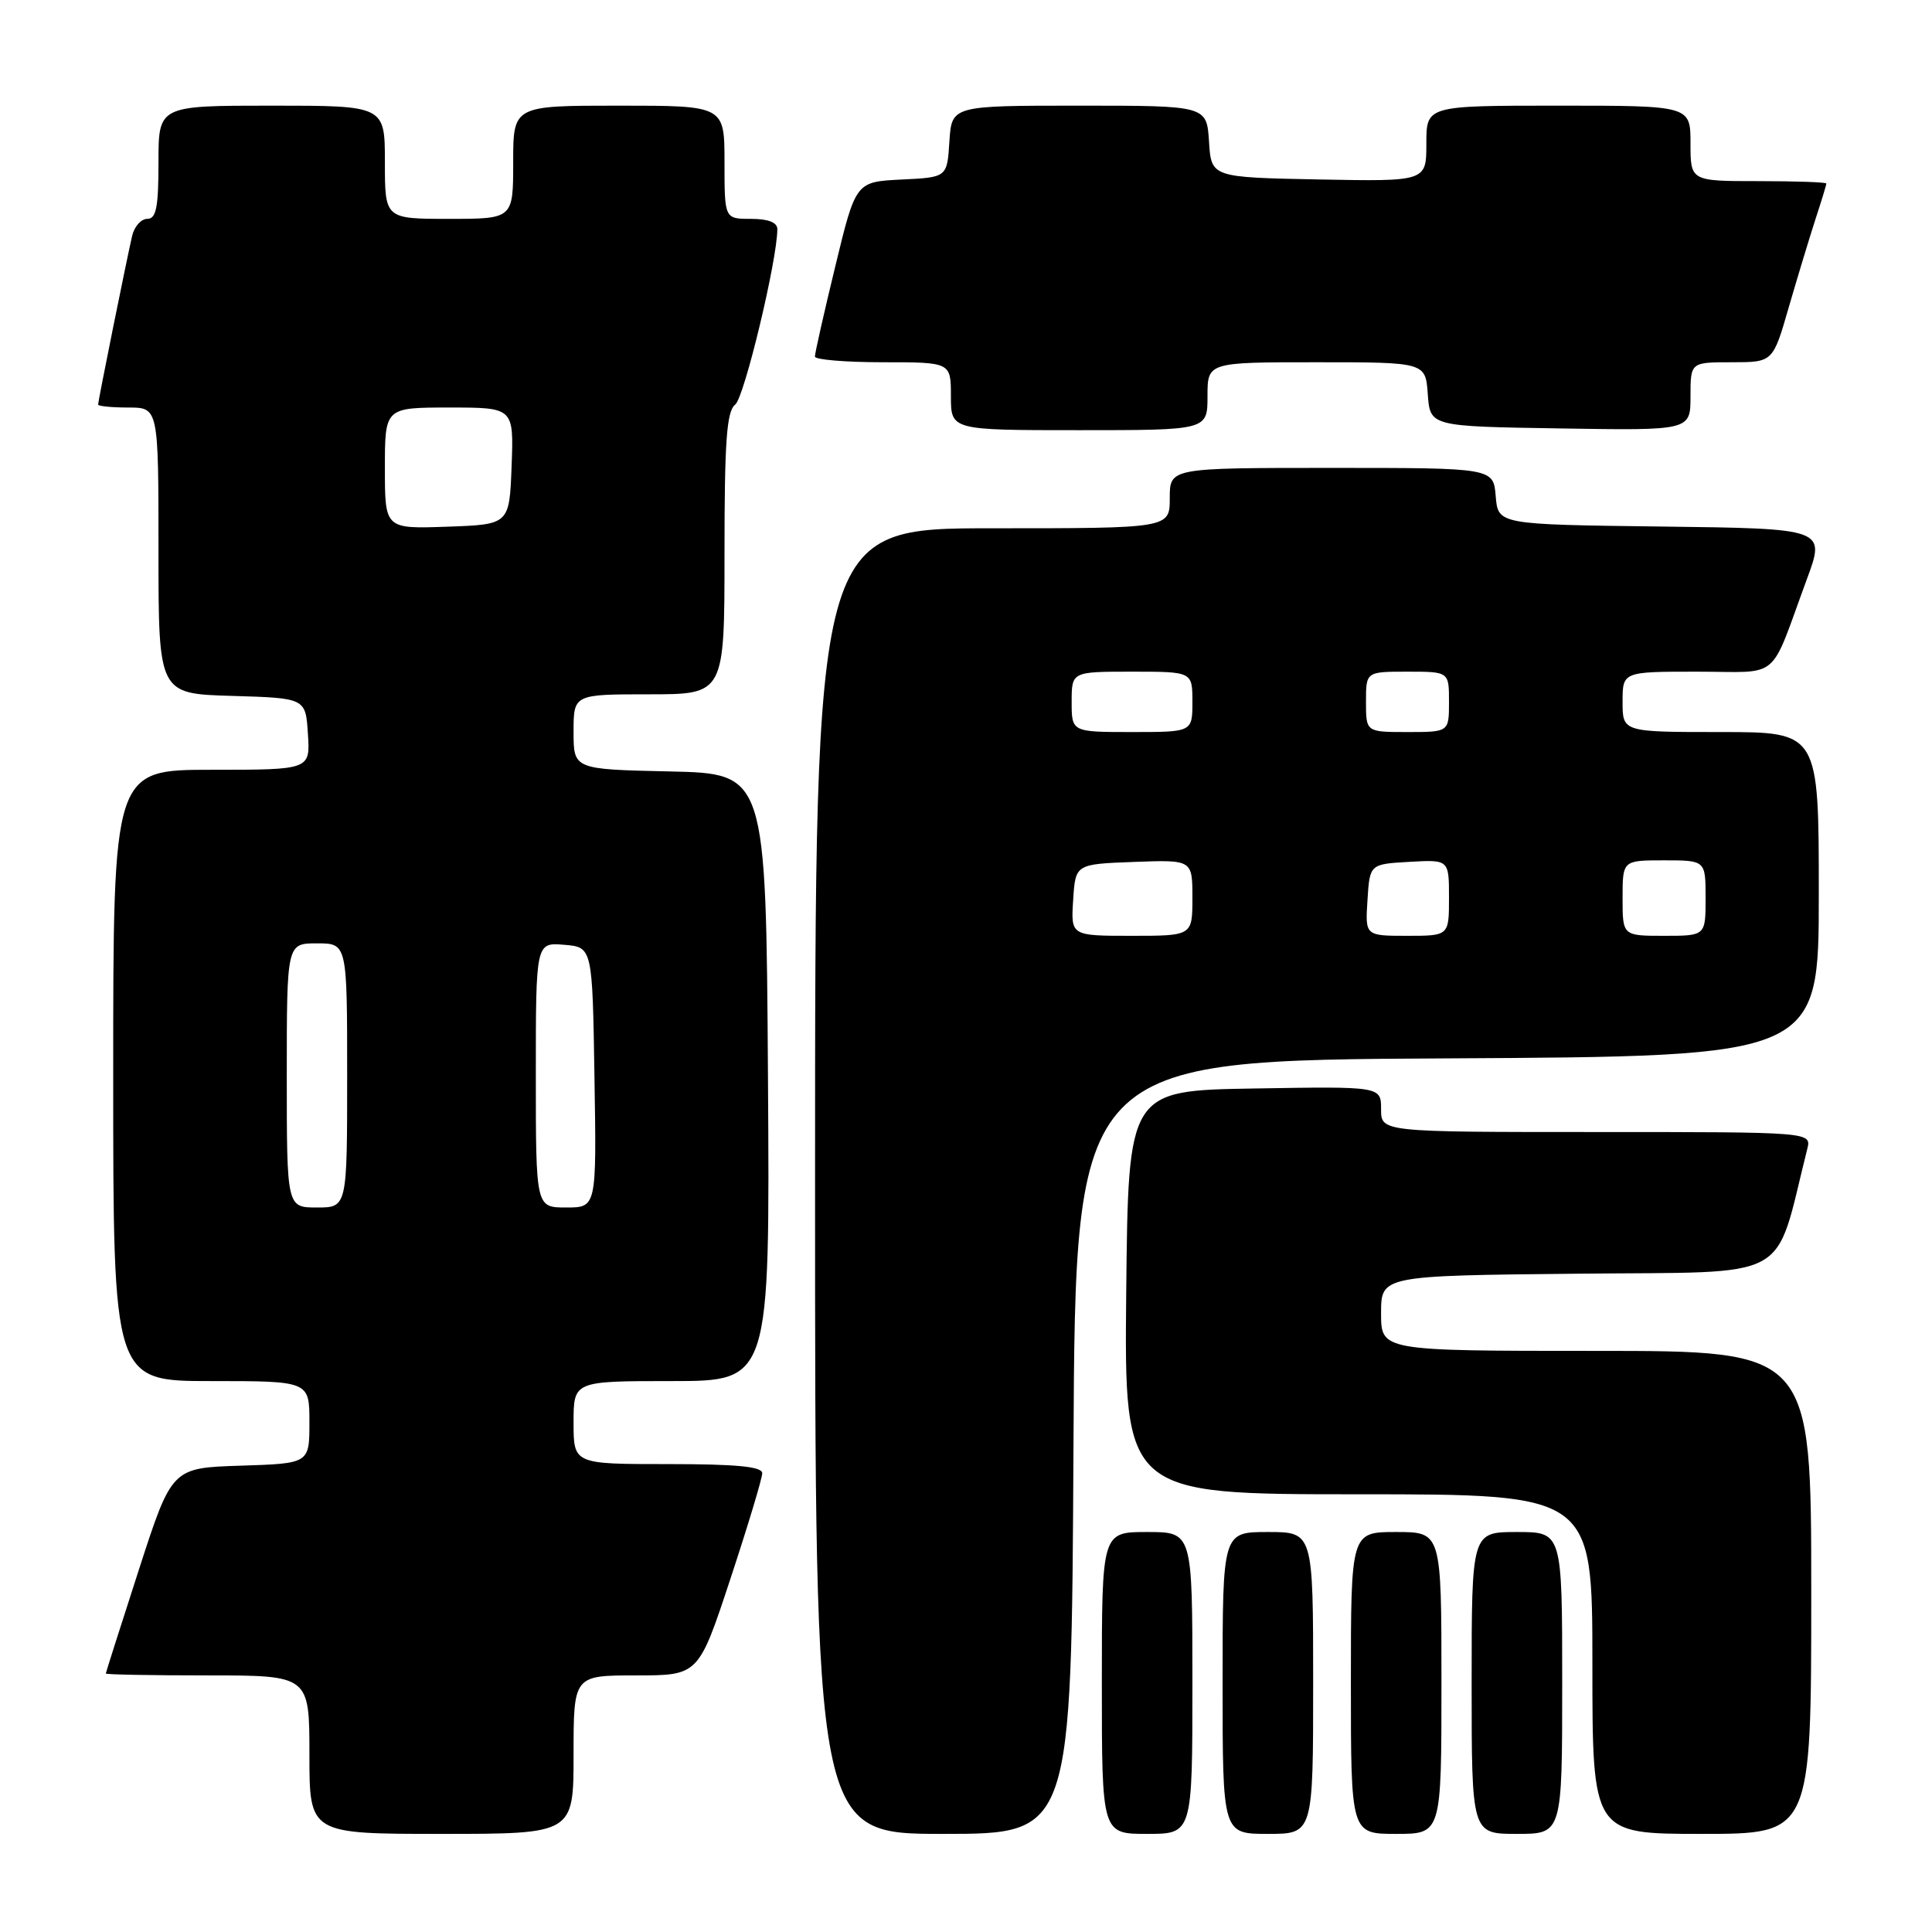 <?xml version="1.0" encoding="UTF-8" standalone="no"?>
<!DOCTYPE svg PUBLIC "-//W3C//DTD SVG 1.1//EN" "http://www.w3.org/Graphics/SVG/1.1/DTD/svg11.dtd" >
<svg xmlns="http://www.w3.org/2000/svg" xmlns:xlink="http://www.w3.org/1999/xlink" version="1.1" viewBox="0 0 256 256">
 <g >
 <path fill="currentColor"
d=" M 76.00 232.50 C 76.00 222.00 76.00 222.00 84.28 222.00 C 92.56 222.00 92.56 222.00 96.78 209.21 C 99.10 202.18 101.00 195.88 101.00 195.21 C 101.00 194.33 97.61 194.00 88.50 194.00 C 76.00 194.00 76.00 194.00 76.00 188.50 C 76.00 183.00 76.00 183.00 89.01 183.00 C 102.02 183.00 102.02 183.00 101.76 142.75 C 101.50 102.50 101.50 102.50 88.75 102.22 C 76.00 101.94 76.00 101.94 76.00 96.97 C 76.00 92.00 76.00 92.00 86.00 92.00 C 96.00 92.00 96.00 92.00 96.00 73.36 C 96.00 58.46 96.28 54.50 97.42 53.61 C 98.62 52.67 103.00 34.44 103.00 30.36 C 103.00 29.47 101.79 29.00 99.50 29.00 C 96.00 29.00 96.00 29.00 96.00 21.50 C 96.00 14.00 96.00 14.00 82.00 14.00 C 68.00 14.00 68.00 14.00 68.00 21.50 C 68.00 29.00 68.00 29.00 59.50 29.00 C 51.00 29.00 51.00 29.00 51.00 21.50 C 51.00 14.00 51.00 14.00 36.00 14.00 C 21.00 14.00 21.00 14.00 21.00 21.50 C 21.00 27.46 20.70 29.00 19.52 29.00 C 18.70 29.00 17.80 30.01 17.51 31.25 C 16.80 34.29 13.00 53.12 13.00 53.61 C 13.00 53.82 14.80 54.00 17.00 54.00 C 21.00 54.00 21.00 54.00 21.00 72.96 C 21.00 91.93 21.00 91.93 30.75 92.21 C 40.50 92.50 40.50 92.50 40.80 97.25 C 41.11 102.00 41.11 102.00 28.05 102.00 C 15.00 102.00 15.00 102.00 15.00 142.50 C 15.00 183.00 15.00 183.00 28.00 183.00 C 41.00 183.00 41.00 183.00 41.00 188.46 C 41.00 193.92 41.00 193.92 31.89 194.21 C 22.77 194.50 22.77 194.50 18.40 208.00 C 16.00 215.43 14.03 221.61 14.02 221.75 C 14.01 221.89 20.07 222.00 27.50 222.00 C 41.00 222.00 41.00 222.00 41.00 232.50 C 41.00 243.00 41.00 243.00 58.50 243.00 C 76.00 243.00 76.00 243.00 76.00 232.50 Z  M 142.24 191.75 C 142.50 140.50 142.50 140.50 191.75 140.24 C 241.00 139.98 241.00 139.98 241.00 118.49 C 241.00 97.00 241.00 97.00 228.00 97.00 C 215.00 97.00 215.00 97.00 215.00 93.00 C 215.00 89.00 215.00 89.00 224.88 89.00 C 236.13 89.00 234.35 90.50 239.41 76.77 C 241.90 70.04 241.90 70.04 220.20 69.77 C 198.50 69.50 198.50 69.50 198.19 65.75 C 197.88 62.00 197.88 62.00 176.44 62.00 C 155.00 62.00 155.00 62.00 155.00 66.00 C 155.00 70.00 155.00 70.00 131.50 70.00 C 108.00 70.00 108.00 70.00 108.00 156.50 C 108.00 243.00 108.00 243.00 124.99 243.00 C 141.98 243.00 141.98 243.00 142.24 191.75 Z  M 158.00 223.00 C 158.00 203.00 158.00 203.00 152.00 203.00 C 146.00 203.00 146.00 203.00 146.00 223.00 C 146.00 243.00 146.00 243.00 152.00 243.00 C 158.00 243.00 158.00 243.00 158.00 223.00 Z  M 174.00 223.00 C 174.00 203.00 174.00 203.00 168.00 203.00 C 162.00 203.00 162.00 203.00 162.00 223.00 C 162.00 243.00 162.00 243.00 168.00 243.00 C 174.00 243.00 174.00 243.00 174.00 223.00 Z  M 191.00 223.00 C 191.00 203.00 191.00 203.00 185.00 203.00 C 179.00 203.00 179.00 203.00 179.00 223.00 C 179.00 243.00 179.00 243.00 185.00 243.00 C 191.00 243.00 191.00 243.00 191.00 223.00 Z  M 207.00 223.00 C 207.00 203.00 207.00 203.00 201.00 203.00 C 195.00 203.00 195.00 203.00 195.00 223.00 C 195.00 243.00 195.00 243.00 201.00 243.00 C 207.00 243.00 207.00 243.00 207.00 223.00 Z  M 240.00 211.00 C 240.00 179.00 240.00 179.00 211.50 179.00 C 183.00 179.00 183.00 179.00 183.00 174.02 C 183.00 169.03 183.00 169.03 209.19 168.77 C 237.98 168.47 234.98 170.11 239.47 152.25 C 240.04 150.00 240.04 150.00 211.52 150.00 C 183.00 150.00 183.00 150.00 183.00 146.98 C 183.00 143.95 183.00 143.95 166.25 144.23 C 149.50 144.50 149.50 144.50 149.23 171.25 C 148.97 198.00 148.97 198.00 179.98 198.00 C 211.00 198.00 211.00 198.00 211.00 220.50 C 211.00 243.00 211.00 243.00 225.50 243.00 C 240.00 243.00 240.00 243.00 240.00 211.00 Z  M 160.00 52.50 C 160.00 48.00 160.00 48.00 174.44 48.00 C 188.89 48.00 188.89 48.00 189.19 52.25 C 189.50 56.50 189.50 56.50 206.75 56.77 C 224.00 57.05 224.00 57.05 224.00 52.52 C 224.00 48.00 224.00 48.00 229.46 48.00 C 234.92 48.00 234.92 48.00 237.01 40.75 C 238.17 36.76 239.76 31.51 240.55 29.07 C 241.35 26.64 242.00 24.50 242.00 24.32 C 242.00 24.14 237.95 24.00 233.00 24.00 C 224.00 24.00 224.00 24.00 224.00 19.00 C 224.00 14.00 224.00 14.00 206.50 14.00 C 189.00 14.00 189.00 14.00 189.00 19.03 C 189.00 24.05 189.00 24.05 174.75 23.78 C 160.50 23.50 160.50 23.50 160.20 18.75 C 159.89 14.00 159.89 14.00 143.00 14.00 C 126.11 14.00 126.11 14.00 125.80 18.75 C 125.50 23.50 125.50 23.50 119.45 23.79 C 113.39 24.09 113.39 24.09 110.68 35.29 C 109.18 41.46 107.97 46.84 107.98 47.25 C 107.99 47.66 112.05 48.00 117.00 48.00 C 126.00 48.00 126.00 48.00 126.00 52.50 C 126.00 57.00 126.00 57.00 143.00 57.00 C 160.00 57.00 160.00 57.00 160.00 52.50 Z  M 38.00 142.50 C 38.00 125.00 38.00 125.00 42.00 125.00 C 46.00 125.00 46.00 125.00 46.00 142.50 C 46.00 160.00 46.00 160.00 42.00 160.00 C 38.00 160.00 38.00 160.00 38.00 142.50 Z  M 71.00 142.44 C 71.00 124.88 71.00 124.88 74.75 125.19 C 78.50 125.50 78.50 125.50 78.77 142.75 C 79.05 160.00 79.05 160.00 75.02 160.00 C 71.00 160.00 71.00 160.00 71.00 142.44 Z  M 51.00 62.04 C 51.00 54.00 51.00 54.00 59.54 54.00 C 68.08 54.00 68.08 54.00 67.79 61.75 C 67.50 69.50 67.50 69.50 59.25 69.79 C 51.00 70.08 51.00 70.08 51.00 62.04 Z  M 142.20 119.25 C 142.50 114.50 142.50 114.50 150.25 114.21 C 158.00 113.92 158.00 113.92 158.00 118.96 C 158.00 124.00 158.00 124.00 149.95 124.00 C 141.89 124.00 141.89 124.00 142.20 119.25 Z  M 181.20 119.25 C 181.50 114.50 181.50 114.50 186.75 114.20 C 192.00 113.90 192.00 113.90 192.00 118.95 C 192.00 124.00 192.00 124.00 186.45 124.00 C 180.89 124.00 180.89 124.00 181.20 119.25 Z  M 215.00 119.00 C 215.00 114.00 215.00 114.00 220.50 114.00 C 226.00 114.00 226.00 114.00 226.00 119.00 C 226.00 124.00 226.00 124.00 220.50 124.00 C 215.00 124.00 215.00 124.00 215.00 119.00 Z  M 142.00 93.00 C 142.00 89.00 142.00 89.00 150.00 89.00 C 158.00 89.00 158.00 89.00 158.00 93.00 C 158.00 97.00 158.00 97.00 150.00 97.00 C 142.00 97.00 142.00 97.00 142.00 93.00 Z  M 181.00 93.00 C 181.00 89.00 181.00 89.00 186.50 89.00 C 192.00 89.00 192.00 89.00 192.00 93.00 C 192.00 97.00 192.00 97.00 186.50 97.00 C 181.00 97.00 181.00 97.00 181.00 93.00 Z "/>
</g>
</svg>